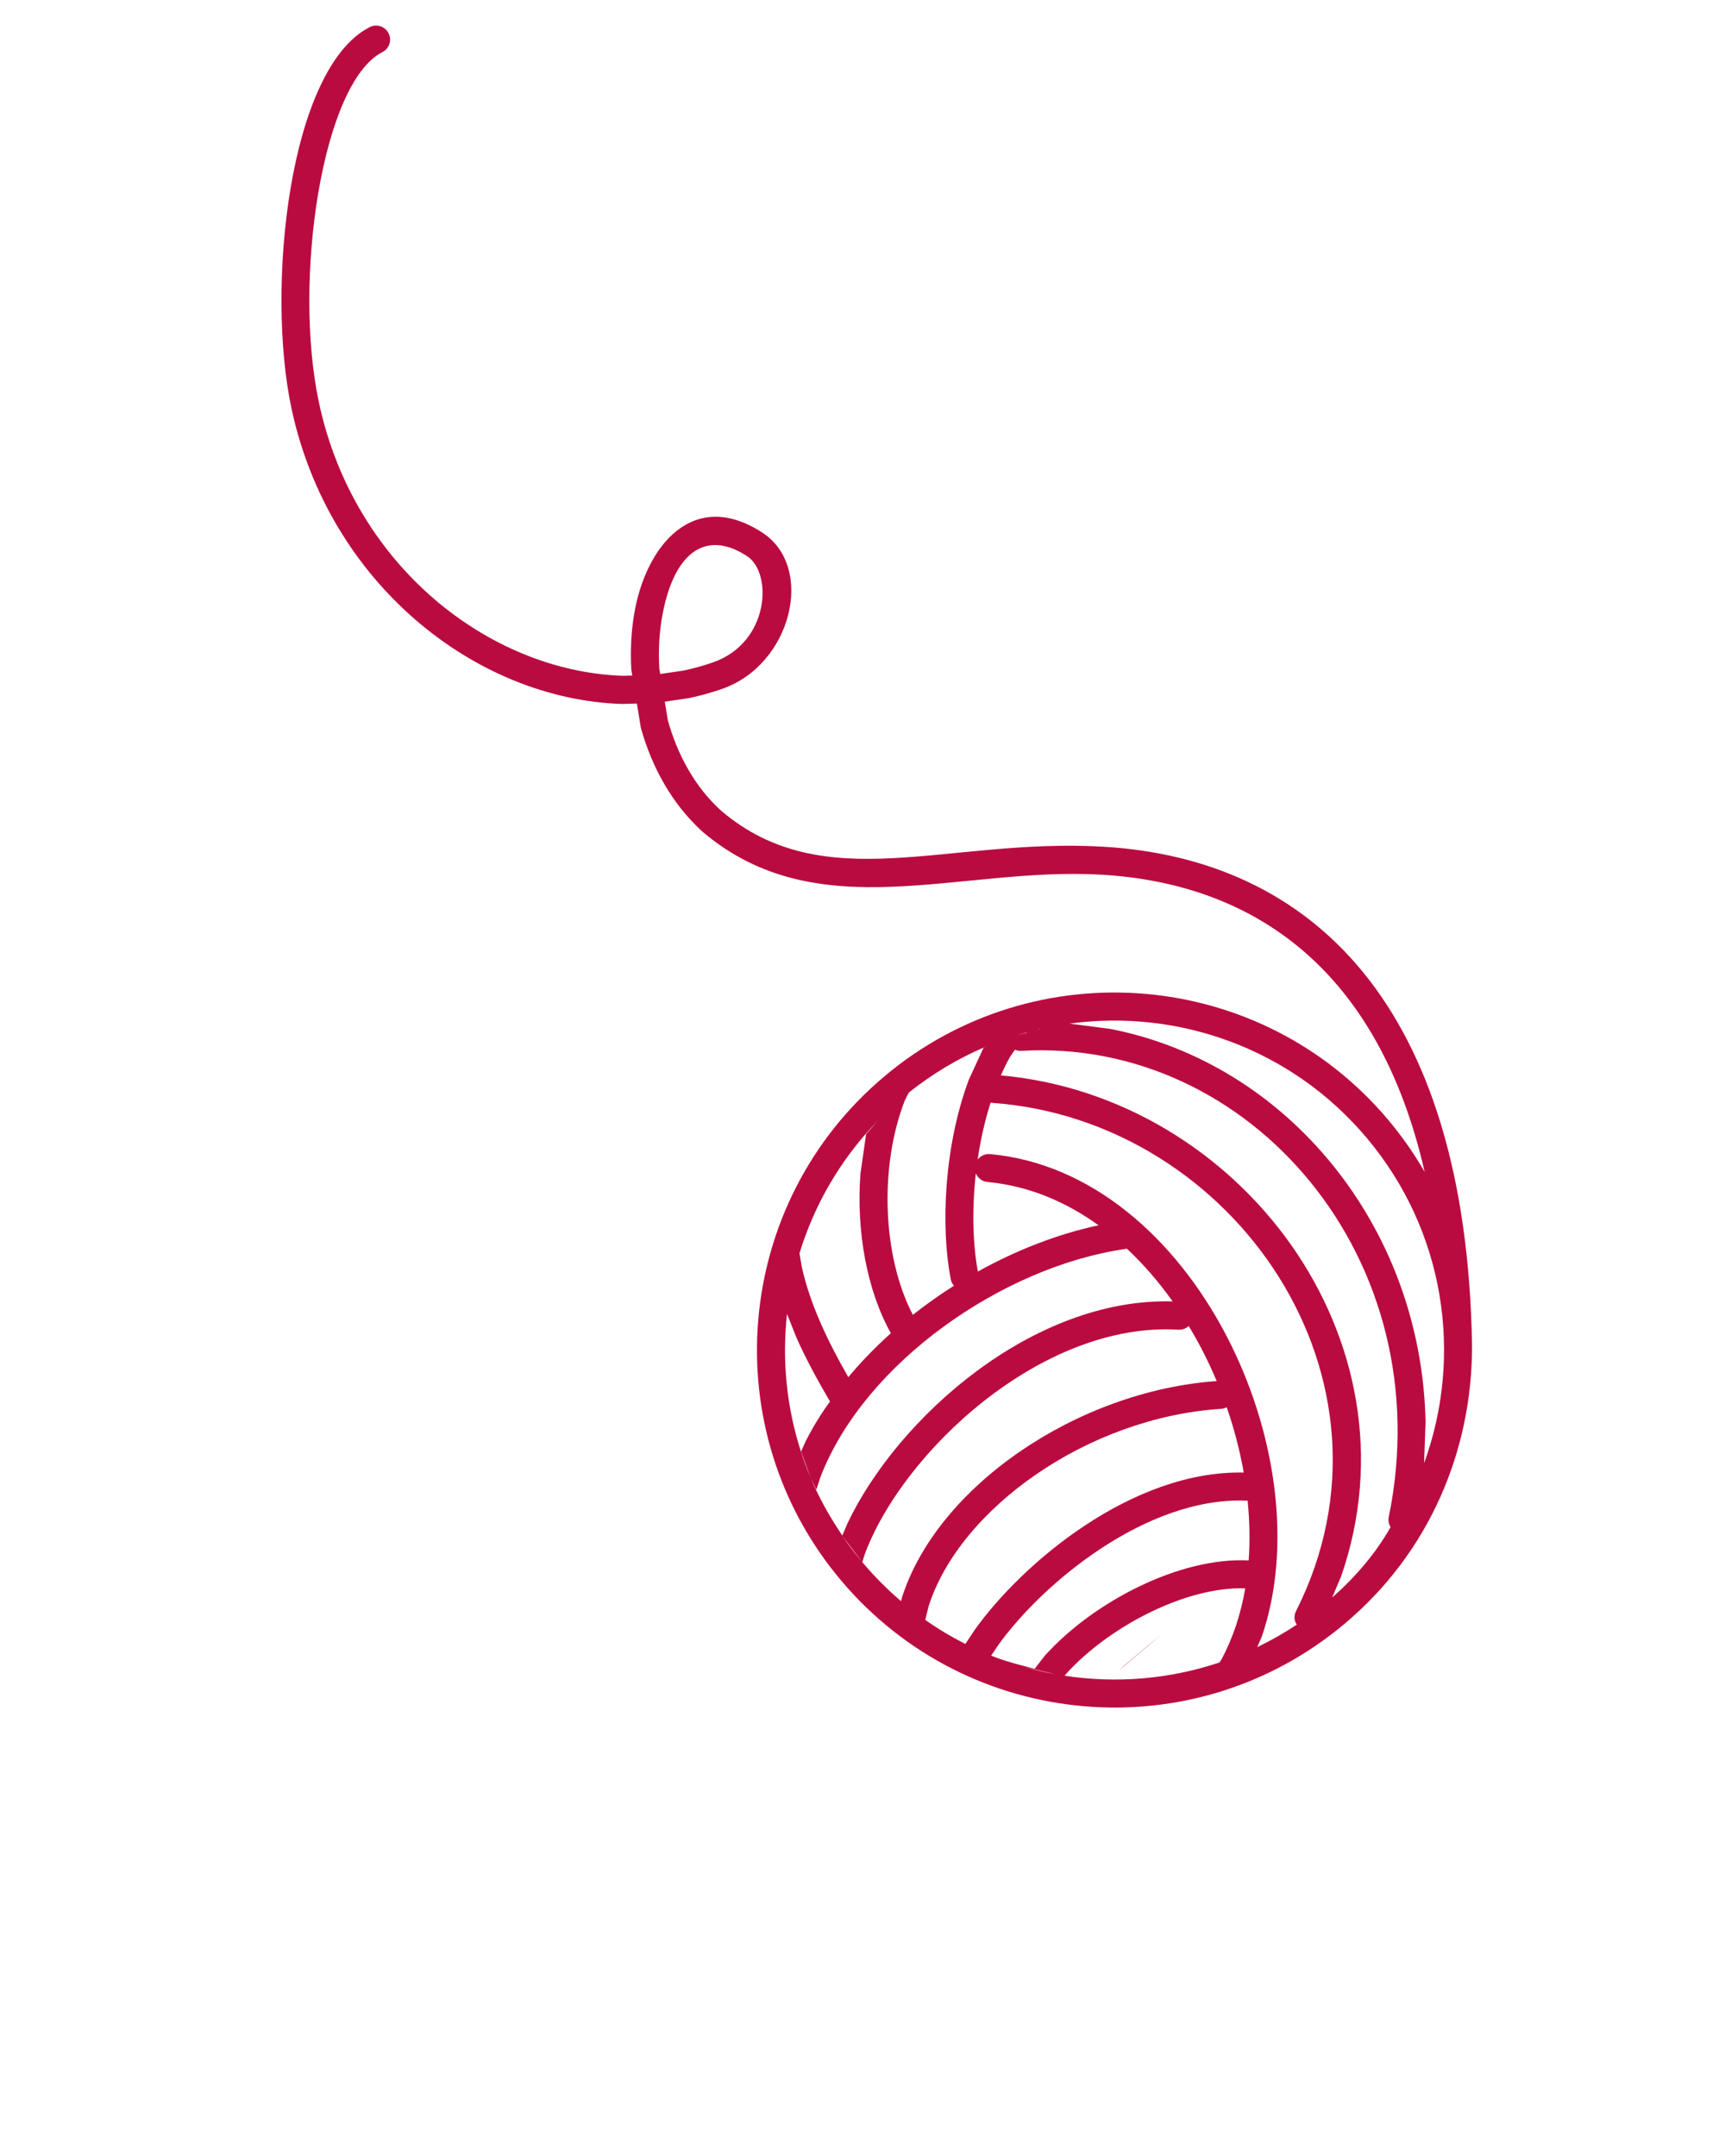 <svg xmlns="http://www.w3.org/2000/svg" stroke-width="0.501" stroke-linejoin="bevel" fill-rule="evenodd" version="1.1" overflow="visible" viewBox="0 0 75 93.75" x="0px" y="0px">
  <g fill="none" stroke="#ba0b40" transform="scale(1 -1)">
    <g transform="translate(0 -75)">
      <g>
        <path d="M 36.565,6.28 C 31.036,12.847 31.879,22.661 38.443,28.189 C 45.008,33.717 54.823,32.876 60.351,26.312 C 60.957,25.589 61.488,24.829 61.942,24.04 C 59.917,32.903 54.476,36.586 47.872,36.967 C 41.707,37.322 35.561,34.589 30.557,38.823 C 29.206,40.043 28.334,41.662 27.863,43.352 L 27.691,44.407 L 27.039,44.389 C 20.662,44.596 14.319,49.629 12.682,57.2 C 11.545,62.459 12.559,72.035 16.075,73.821 C 16.375,73.973 16.743,73.853 16.894,73.553 C 17.048,73.253 16.927,72.886 16.626,72.734 C 14.008,71.404 12.72,62.794 13.875,57.456 C 15.407,50.364 21.298,45.809 27.075,45.614 L 27.491,45.625 L 27.447,45.897 C 27.402,46.734 27.446,47.548 27.571,48.295 C 28.068,51.267 30.144,53.795 33.145,51.84 C 35.455,50.336 34.421,46.1 31.403,45.047 C 30.929,44.881 30.451,44.748 29.968,44.646 L 28.903,44.488 L 29.036,43.681 C 29.451,42.19 30.212,40.778 31.36,39.741 C 35.855,35.938 41.158,38.575 47.943,38.184 C 56.99,37.662 63.756,31.349 64.002,16.491 C 64.003,16.435 63.996,16.383 64.002,16.489 C 64.009,11.89 62.128,7.481 58.473,4.403 C 51.907,-1.126 42.093,-0.283 36.565,6.28 Z M 53.018,2.709 L 53.031,2.727 L 53.105,2.839 C 53.61,3.777 53.951,4.823 54.141,5.933 C 51.577,6.023 48.218,4.277 46.359,2.22 L 46.325,2.176 L 46.292,2.133 C 48.528,1.792 50.837,1.978 53.018,2.709 Z M 45.629,2.26 L 44.546,2.511 C 44.981,2.389 45.42,2.286 45.864,2.205 L 45.629,2.26 Z M 49.344,2.965 C 49.733,3.294 50.123,3.619 50.516,3.94 C 49.897,3.415 49.273,2.893 48.652,2.368 C 48.871,2.577 49.114,2.768 49.344,2.965 Z M 44.986,2.434 L 45.418,2.995 C 47.507,5.325 51.266,7.3 54.289,7.147 C 54.35,7.994 54.334,8.867 54.244,9.75 C 54.216,9.748 54.186,9.745 54.156,9.748 C 49.837,9.903 45.329,6.16 43.392,3.453 L 43.095,3.007 C 43.466,2.857 43.843,2.724 44.986,2.434 Z M 56.382,4.355 L 56.376,4.366 L 56.314,4.48 C 56.266,4.628 56.272,4.795 56.35,4.945 C 61.438,15.03 53.633,26.291 43.139,27.044 C 43.115,27.047 43.093,27.049 43.07,27.054 C 42.816,26.257 42.628,25.417 42.507,24.577 C 42.628,24.739 42.83,24.835 43.049,24.816 C 51.883,24.008 57.575,11.751 54.86,3.832 L 54.672,3.402 L 54.661,3.376 C 55.251,3.659 55.826,3.986 56.382,4.355 Z M 41.972,3.516 L 41.973,3.516 L 42.358,4.099 C 44.438,7.03 49.225,11.071 54.075,10.968 C 53.908,11.921 53.658,12.877 53.336,13.808 C 53.262,13.768 53.178,13.744 53.088,13.738 C 47.301,13.367 41.74,9.411 40.379,5.168 L 40.231,4.581 L 40.226,4.563 C 40.785,4.169 41.37,3.821 41.972,3.516 Z M 39.175,5.378 L 39.18,5.395 L 39.21,5.519 C 40.744,10.356 46.812,14.511 52.899,14.947 C 52.551,15.776 52.144,16.58 51.683,17.342 C 51.566,17.231 51.405,17.169 51.232,17.18 C 45.269,17.537 39.216,11.825 37.587,7.385 L 37.491,7.074 C 37.496,7.067 37.496,7.066 37.497,7.066 C 38.017,6.449 38.579,5.885 39.175,5.378 Z M 60.462,8.598 C 60.379,8.72 60.349,8.875 60.38,9.03 C 62.685,20.245 54.339,29.886 44.41,29.305 C 44.311,29.297 44.215,29.317 44.129,29.355 L 43.913,29.042 C 43.77,28.785 43.638,28.516 43.516,28.238 C 53.895,27.308 61.87,16.75 58.314,6.465 L 57.95,5.607 L 57.921,5.536 C 58.95,6.442 59.82,7.463 60.462,8.598 Z M 37.491,7.073 L 37.461,7.112 L 36.615,8.225 C 36.885,7.831 37.177,7.447 37.491,7.073 Z M 36.622,8.231 L 36.842,8.749 C 39.022,13.348 44.906,18.583 50.984,18.41 C 50.386,19.253 49.718,20.027 48.99,20.708 C 48.956,20.697 48.922,20.689 48.888,20.685 C 43.622,19.913 37.611,15.776 35.679,10.792 L 35.493,10.227 L 35.257,10.713 C 35.591,9.925 35.997,9.16 36.622,8.231 Z M 61.229,9.793 C 61.093,9.527 60.948,9.263 60.354,8.303 C 60.948,9.263 61.093,9.527 61.229,9.793 Z M 34.826,11.872 L 34.83,11.883 L 35.236,10.766 C 35.083,11.131 34.947,11.5 34.826,11.872 Z M 59.418,25.525 C 56.134,29.424 51.21,31.132 46.505,30.49 L 48.284,30.257 C 55.919,28.767 61.804,21.716 61.981,13.166 L 61.923,11.566 L 61.917,11.376 C 63.615,16.038 62.842,21.459 59.418,25.525 Z M 34.852,11.933 L 35.014,12.299 C 35.319,12.904 35.675,13.495 36.09,14.059 C 36.087,14.059 36.085,14.061 36.084,14.063 C 35.529,15.008 35.035,15.923 34.627,16.838 L 34.218,17.864 C 33.997,15.863 34.195,13.818 34.826,11.872 L 34.852,11.933 Z M 38.734,17.027 C 37.694,18.88 37.226,21.454 37.409,23.95 L 37.657,25.688 L 38.146,26.247 C 36.539,24.585 35.404,22.609 34.76,20.504 L 34.866,19.878 C 35.228,18.296 35.936,16.772 36.883,15.117 C 37.445,15.79 38.066,16.429 38.734,17.027 Z M 41.476,19.092 C 41.408,19.17 41.358,19.267 41.337,19.377 C 40.898,21.626 41.038,25.138 42.122,28.05 L 42.768,29.45 C 41.623,28.953 40.526,28.3 39.509,27.487 L 39.337,27.143 C 38.22,24.264 38.367,20.364 39.689,17.826 C 40.261,18.279 40.859,18.702 41.476,19.092 Z M 34.682,20.235 C 34.541,19.705 34.508,19.569 34.416,19.141 C 34.508,19.569 34.54,19.705 34.682,20.235 Z M 47.763,21.72 C 46.321,22.76 44.695,23.44 42.937,23.603 C 42.703,23.622 42.512,23.774 42.428,23.978 C 42.254,22.427 42.294,20.909 42.516,19.709 C 44.218,20.655 46.018,21.349 47.763,21.72 Z M 42.901,29.507 L 42.763,29.441 L 42.759,29.434 L 42.768,29.45 C 42.811,29.468 42.856,29.487 42.901,29.507 Z M 43.776,29.841 L 43.786,29.798 L 43.776,29.841 C 43.482,29.739 43.19,29.628 42.901,29.507 C 43.19,29.628 43.482,29.739 43.776,29.841 Z M 44.652,30.112 L 44.639,30.093 L 44.219,29.985 C 44.363,30.029 44.507,30.071 44.652,30.112 Z M 45.23,30.245 C 45.145,30.239 45.061,30.218 44.982,30.198 C 45.126,30.234 45.271,30.269 45.23,30.245 Z M 28.705,45.692 L 29.717,45.841 C 30.15,45.932 30.58,46.051 31.003,46.199 C 33.457,47.054 33.608,50.082 32.479,50.819 C 30.63,52.023 29.245,50.909 28.773,48.095 C 28.661,47.418 28.622,46.688 28.665,45.94 L 28.705,45.692 Z" fill-rule="evenodd" stroke="none" fill="#ba0b40" stroke-width="0.5" marker-start="none" marker-end="none" stroke-miterlimit="79.84"/>
      </g>
    </g>
  </g>
</svg>
